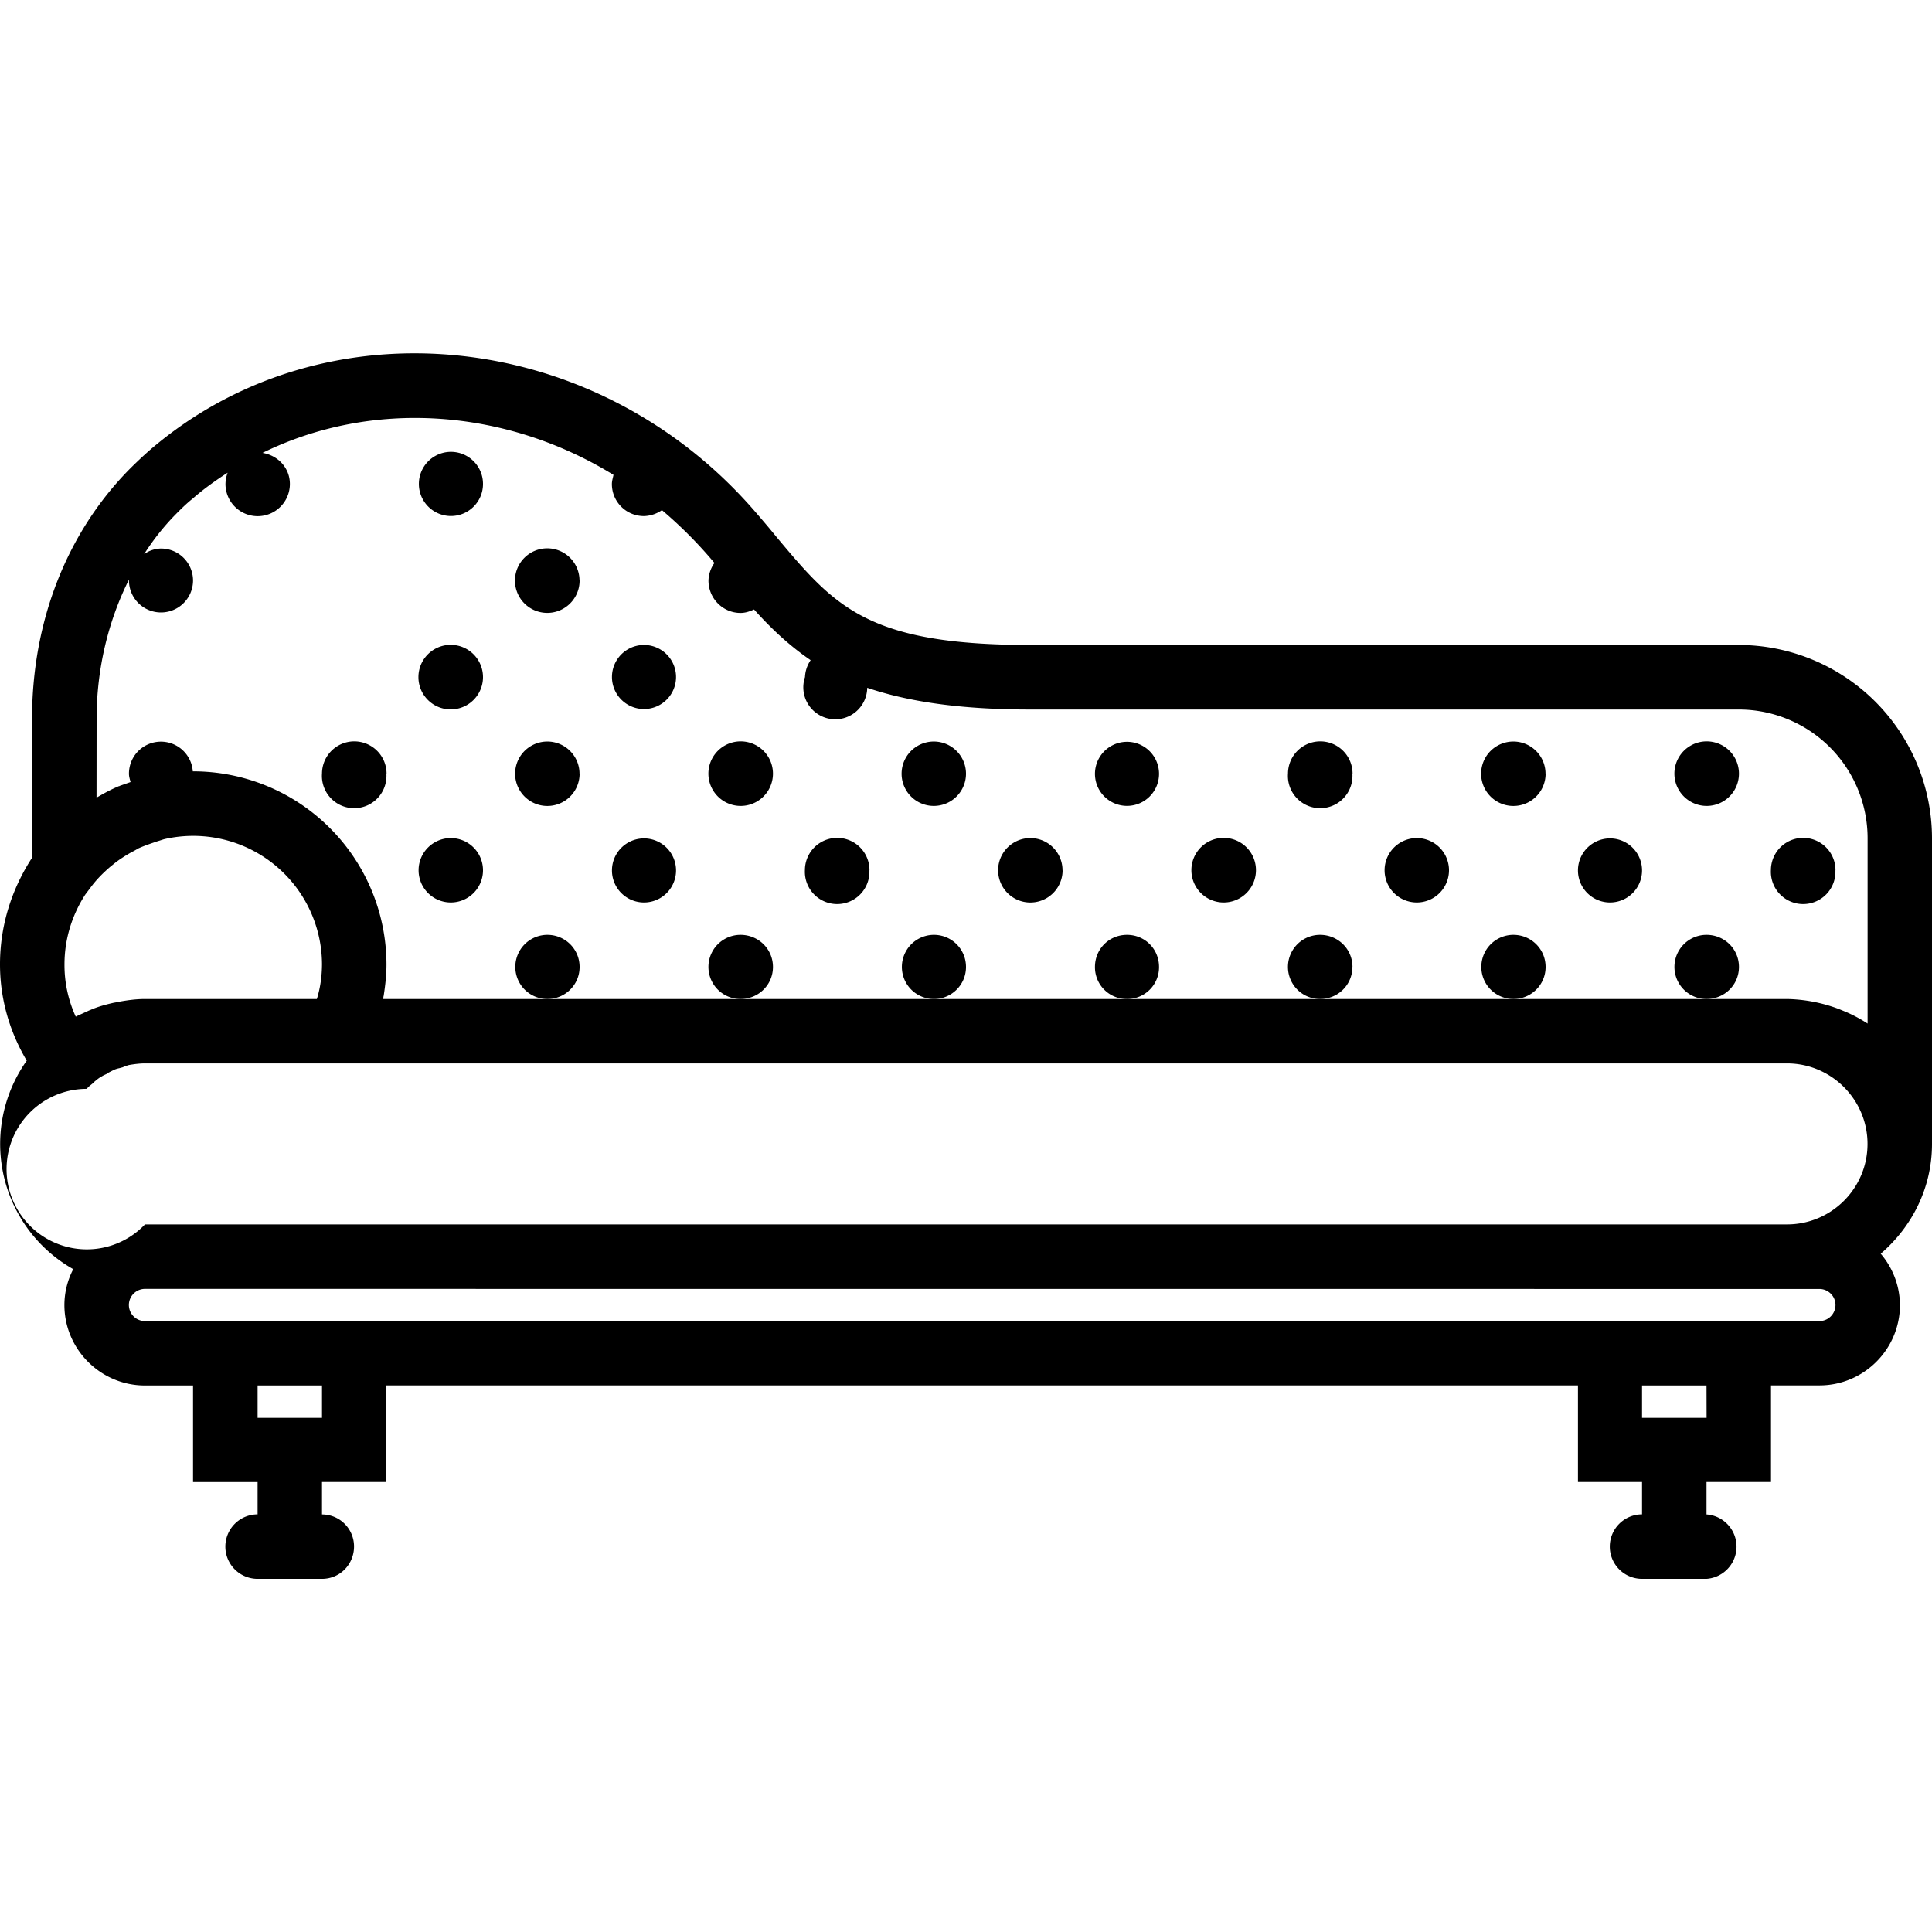 <svg xmlns="http://www.w3.org/2000/svg" width="32" height="32" viewBox="0 0 24 24">
    <path d="M4.8 7.21a.401.401 0 1 1 0 0zm0 0M6 6.012c0 .222-.18.398-.398.398a.398.398 0 1 1 0-.797c.218 0 .398.176.398.399zm0 0M7.2 7.21a.401.401 0 1 1-.803.004.401.401 0 0 1 .802-.003zm0 0M3.602 8.41a.401.401 0 1 1 0 0zm0 0M4.8 9.613A.401.401 0 1 1 4 9.608a.401.401 0 0 1 .802.005zm0 0M6 8.41a.401.401 0 1 1-.802.003A.401.401 0 0 1 6 8.41zm0 0M8.398 8.41a.398.398 0 1 1-.796 0 .398.398 0 1 1 .796 0zm0 0M6 10.813a.4.4 0 1 1-.8-.004.4.4 0 0 1 .8.004zm0 0M8.398 10.813a.398.398 0 1 1-.796 0 .398.398 0 1 1 .796 0zm0 0M7.2 9.613a.4.4 0 1 1-.801-.003.4.4 0 0 1 .8.003zm0 0M9.602 9.613a.401.401 0 1 1-.802-.005.401.401 0 0 1 .802.005zm0 0M7.2 12.012c0 .222-.18.398-.4.398a.398.398 0 1 1 0-.797c.22 0 .4.176.4.399zm0 0M9.602 12.012c0 .222-.18.398-.403.398a.398.398 0 1 1 0-.797c.223 0 .403.176.403.399zm0 0M10.8 10.813a.401.401 0 1 1-.801-.006.401.401 0 0 1 .802.005zm0 0M13.2 10.813a.4.4 0 1 1-.801-.004.4.4 0 0 1 .8.004zm0 0M12 9.613a.4.4 0 1 1-.8-.003.4.4 0 0 1 .8.003zm0 0M14.398 9.613a.398.398 0 1 1-.796 0 .398.398 0 1 1 .796 0zm0 0M12 12.012c0 .222-.18.398-.398.398a.398.398 0 1 1 0-.797c.218 0 .398.176.398.399zm0 0M14.398 12.012a.395.395 0 0 1-.398.398.395.395 0 0 1-.398-.398c0-.223.175-.399.398-.399.223 0 .398.176.398.399zm0 0M15.602 10.813a.401.401 0 1 1-.802-.006.401.401 0 0 1 .802.005zm0 0M18 10.813a.4.4 0 1 1-.8-.004.4.4 0 0 1 .8.004zm0 0M16.8 9.613A.401.401 0 1 1 16 9.608a.401.401 0 0 1 .802.005zm0 0M19.2 9.613a.4.4 0 1 1-.801-.003.4.4 0 0 1 .8.003zm0 0M16.8 12.012c0 .222-.179.398-.402.398a.398.398 0 1 1 0-.797c.223 0 .403.176.403.399zm0 0M19.2 12.012c0 .222-.18.398-.4.398a.398.398 0 1 1 0-.797c.22 0 .4.176.4.399zm0 0M20.398 10.813a.398.398 0 1 1-.796 0 .398.398 0 1 1 .796 0zm0 0M22.8 10.813a.401.401 0 1 1-.801-.006.401.401 0 0 1 .802.005zm0 0M21.602 9.613a.401.401 0 1 1-.802-.005.401.401 0 0 1 .802.005zm0 0M21.602 12.012c0 .222-.18.398-.403.398a.398.398 0 1 1 0-.797c.223 0 .403.176.403.399zm0 0"/>
    <path d="M24 14.21v-3.8a2.404 2.404 0 0 0-2.398-2.398H12.8c-2.028 0-2.43-.477-3.156-1.344-.086-.106-.176-.211-.27-.32C7.398 4.07 4.031 3.73 1.867 5.586c-.094.082-.18.164-.262.246C.828 6.622.398 7.722.398 8.93v1.726C.148 11.04 0 11.492 0 11.98c0 .426.117.832.332 1.196a1.786 1.786 0 0 0 .578 2.59.963.963 0 0 0-.11.445c0 .55.45 1 1 1h.598v1.2H3.2v.401a.4.4 0 0 0 0 .801H4c.223 0 .398-.18.398-.402A.398.398 0 0 0 4 18.813v-.403h.8v-1.2h14.802v1.2h.796v.402a.4.4 0 0 0 0 .801h.801a.401.401 0 0 0 0-.8v-.403H22v-1.2h.602c.55 0 1-.448 1-1a.993.993 0 0 0-.239-.636c.387-.332.637-.816.637-1.363zM1.2 8.93c0-.621.144-1.215.402-1.73v.01a.398.398 0 1 0 .796 0A.398.398 0 0 0 2 6.814a.37.37 0 0 0-.21.07c.112-.176.241-.34.386-.488.066-.067.136-.137.215-.2.136-.12.285-.226.437-.324a.41.41 0 0 0-.027.14.4.4 0 0 0 .8 0c0-.199-.148-.355-.34-.386 1.36-.668 3.012-.555 4.36.273-.008.04-.02.075-.02.114 0 .218.176.398.399.398a.41.41 0 0 0 .223-.074 5.428 5.428 0 0 1 .652.656.398.398 0 0 0-.074.219c0 .223.18.402.398.402.063 0 .117-.02.168-.043.211.235.434.446.703.63a.4.4 0 0 0-.07.21.397.397 0 1 0 .773.133c.497.168 1.137.27 2.028.27h8.8A1.6 1.6 0 0 1 23.2 10.41v2.305a1.789 1.789 0 0 0-.27-.145l-.085-.035a1.92 1.92 0 0 0-.645-.125H4.762c0-.012 0-.027.004-.039.02-.129.035-.258.035-.39a2.402 2.402 0 0 0-2.403-2.399h-.003a.397.397 0 0 0-.793.031c0 .035.011.067.02.102l-.134.047c-.004.004-.008.004-.011.004-.094.039-.18.086-.266.136-.004 0-.008 0-.012.004zm.277 3.515l-.067.012c-.101.023-.2.05-.289.09-.023.008-.043.02-.062.027-.04.02-.079.035-.118.055a1.537 1.537 0 0 1-.14-.649c0-.32.097-.617.258-.867l.062-.082c.07-.097.152-.18.242-.258l.043-.035c.07-.058.153-.11.235-.156.027-.012.05-.027.078-.043.078-.035.16-.062.242-.09.031-.008.059-.02.09-.027A1.6 1.6 0 0 1 4 11.98c-.001.144-.02.289-.064.43H1.801c-.11 0-.219.015-.324.034zm-.403 1.082l.04-.039c.003 0 .007-.004.011-.008l.043-.035h-.004c.027-.023.055-.047.086-.066l.035-.02.043-.02v-.003c.027-.016.059-.031.09-.047a.33.33 0 0 1 .066-.02l.04-.011a.62.62 0 0 1 .078-.028c.066-.011.132-.02.199-.02h20.398c.551 0 1 .45 1 1 0 .552-.449 1-1 1H1.801a.997.997 0 1 1-.727-1.684zM4 17.613h-.8v-.402H4zm17.2 0h-.802v-.402h.801zm1.402-1.601c.109 0 .199.09.199.199a.2.2 0 0 1-.2.2h-20.8a.2.2 0 0 1-.2-.2c0-.11.09-.2.2-.2zm0 0"/>
</svg>
